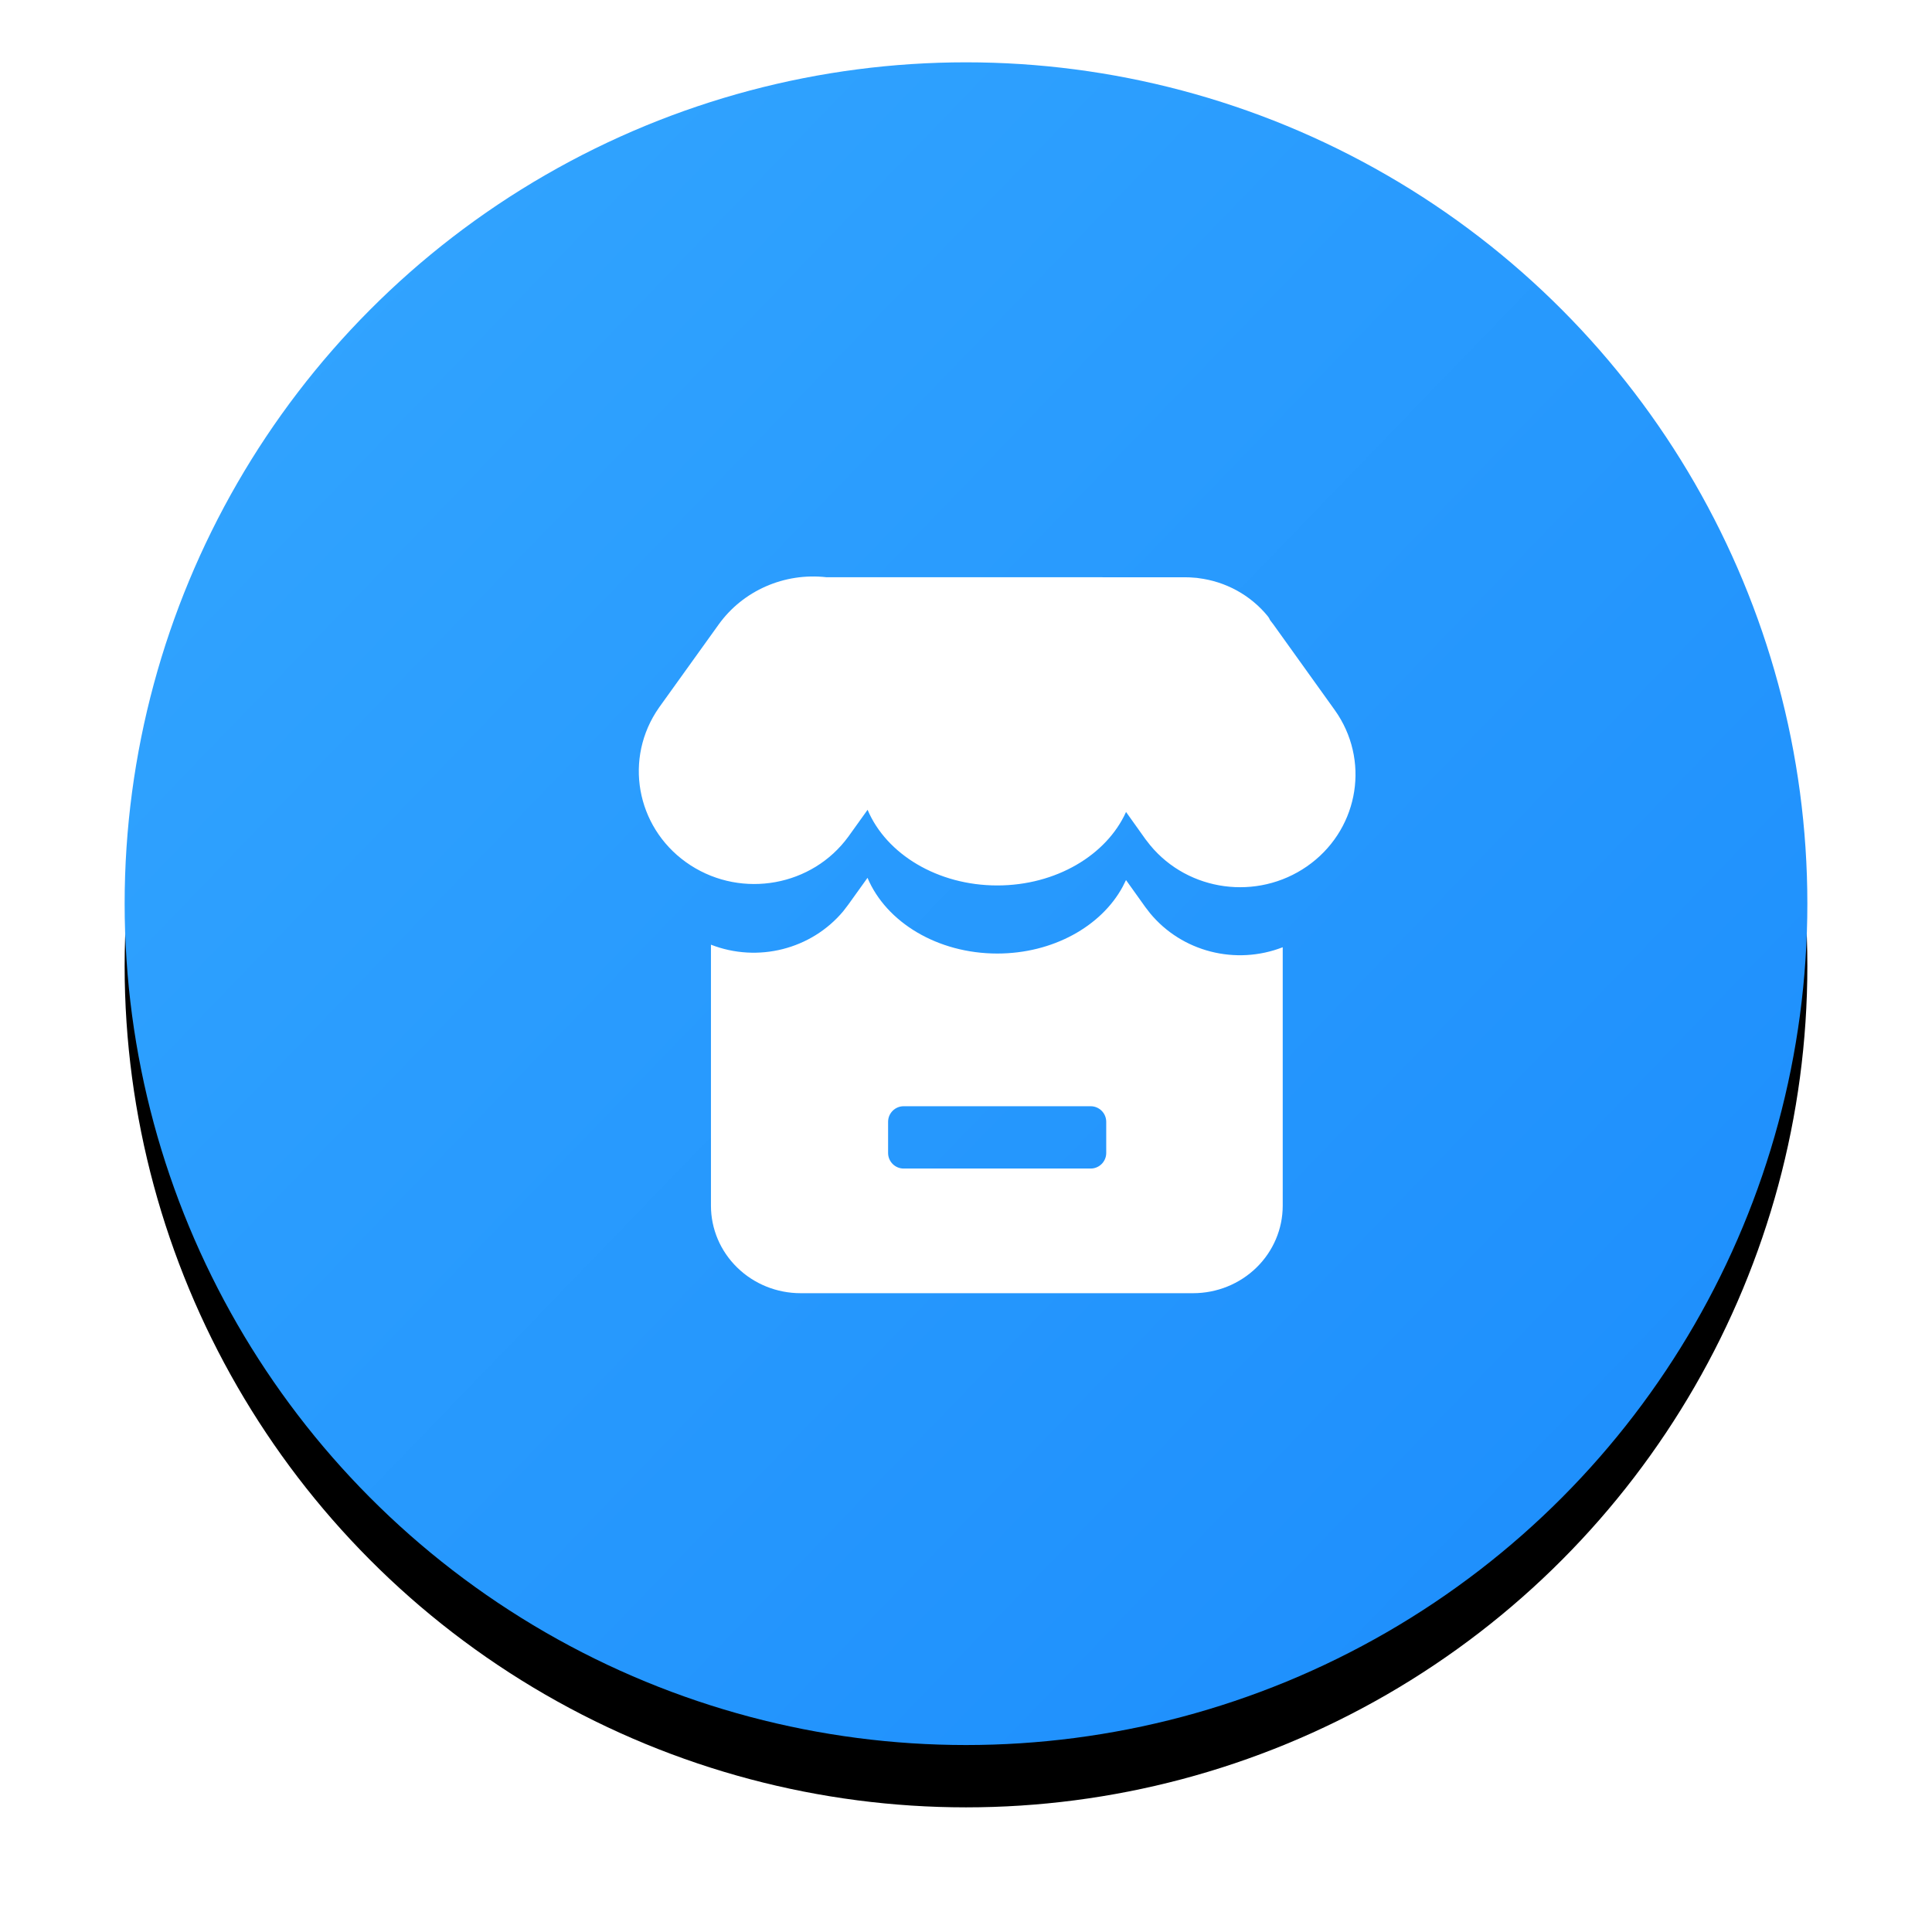 <?xml version="1.0" encoding="UTF-8"?>
<svg width="62px" height="62px" viewBox="0 0 62 62" version="1.1" xmlns="http://www.w3.org/2000/svg" xmlns:xlink="http://www.w3.org/1999/xlink">
    <title>icon_merchants_54</title>
    <defs>
        <linearGradient x1="-3.549%" y1="0%" x2="100%" y2="100%" id="linearGradient-1">
            <stop stop-color="#34A7FF" offset="0%"></stop>
            <stop stop-color="#1B8CFC" offset="100%"></stop>
        </linearGradient>
        <circle id="path-2" cx="27" cy="27" r="27"></circle>
        <filter x="-13.0%" y="-9.3%" width="125.9%" height="125.9%" filterUnits="objectBoundingBox" id="filter-3">
            <feOffset dx="0" dy="2" in="SourceAlpha" result="shadowOffsetOuter1"></feOffset>
            <feGaussianBlur stdDeviation="2" in="shadowOffsetOuter1" result="shadowBlurOuter1"></feGaussianBlur>
            <feColorMatrix values="0 0 0 0 0.106   0 0 0 0 0.549   0 0 0 0 0.988  0 0 0 0.2 0" type="matrix" in="shadowBlurOuter1"></feColorMatrix>
        </filter>
        <filter x="-27.1%" y="-27.1%" width="154.2%" height="154.2%" filterUnits="objectBoundingBox" id="filter-4">
            <feOffset dx="1" dy="1" in="SourceAlpha" result="shadowOffsetOuter1"></feOffset>
            <feGaussianBlur stdDeviation="1" in="shadowOffsetOuter1" result="shadowBlurOuter1"></feGaussianBlur>
            <feColorMatrix values="0 0 0 0 0   0 0 0 0 0.252   0 0 0 0 0.5  0 0 0 0.1 0" type="matrix" in="shadowBlurOuter1" result="shadowMatrixOuter1"></feColorMatrix>
            <feMerge>
                <feMergeNode in="shadowMatrixOuter1"></feMergeNode>
                <feMergeNode in="SourceGraphic"></feMergeNode>
            </feMerge>
        </filter>
    </defs>
    <g id="核销管理系统-1.3" stroke="none" stroke-width="1" fill="none" fill-rule="evenodd">
        <g id="5-2-数据看板-刷红包统计" transform="translate(-709, -200)">
            <g id="内容区" transform="translate(0, 60)">
                <g id="右侧内容" transform="translate(240, 14)">
                    <g id="刷红包总计" transform="translate(0, 46)">
                        <g id="1" transform="translate(20, 62)">
                            <g id="icon_merchants_54" transform="translate(453, 20)">
                                <g id="椭圆形">
                                    <use fill="black" fill-opacity="1" filter="url(#filter-3)" xlink:href="#path-2"></use>
                                    <use fill="url(#linearGradient-1)" fill-rule="evenodd" xlink:href="#path-2"></use>
                                </g>
                                <g id="icon" filter="url(#filter-4)" transform="translate(15, 15)" fill-rule="nonzero">
                                    <g id="商家-点击">
                                        <rect id="矩形" fill="#000000" opacity="0" x="0" y="0" width="24" height="24"></rect>
                                        <path d="M7.839,10.171 L7.84,10.172 C8.44,11.596 10.088,12.6 12.003,12.6 C13.786,12.6 15.338,11.729 16.027,10.458 L16.135,10.242 L16.756,11.111 L16.908,11.308 C17.929,12.543 19.654,12.985 21.164,12.398 L21.164,20.692 C21.164,21.437 20.861,22.151 20.322,22.677 C19.782,23.204 19.051,23.5 18.288,23.5 L5.692,23.5 C4.929,23.5 4.197,23.204 3.658,22.677 C3.118,22.151 2.815,21.437 2.815,20.692 L2.815,12.316 C4.317,12.901 6.034,12.467 7.058,11.245 L7.222,11.031 L7.839,10.171 Z M15,17.5 L9,17.5 C8.724,17.5 8.5,17.724 8.5,18 L8.5,18 L8.5,19 C8.5,19.276 8.724,19.5 9,19.5 L9,19.5 L15,19.5 C15.276,19.5 15.5,19.276 15.5,19 L15.5,19 L15.5,18 C15.5,17.724 15.276,17.5 15,17.5 L15,17.5 Z M6.521,0.524 L18.029,0.525 C18.13,0.525 18.229,0.53 18.327,0.539 L18.41,0.545 L18.453,0.552 C19.332,0.659 20.129,1.097 20.681,1.771 C20.714,1.81 20.739,1.854 20.757,1.899 L20.867,2.043 L22.827,4.777 L22.936,4.937 C23.975,6.56 23.54,8.692 21.943,9.802 C20.346,10.911 18.14,10.614 16.91,9.124 L16.757,8.928 L16.136,8.057 C15.51,9.444 13.885,10.415 12.004,10.415 C10.091,10.415 8.442,9.411 7.842,7.987 L7.225,8.848 C6.067,10.437 3.828,10.844 2.162,9.769 C0.496,8.693 0.003,6.522 1.047,4.86 L1.155,4.698 L3.061,2.043 C3.841,0.955 5.17,0.371 6.521,0.524 Z" id="形状" fill="#FFFFFF"></path>
                                    </g>
                                </g>
                            </g>
                        </g>
                    </g>
                </g>
            </g>
        </g>
    </g>
</svg>